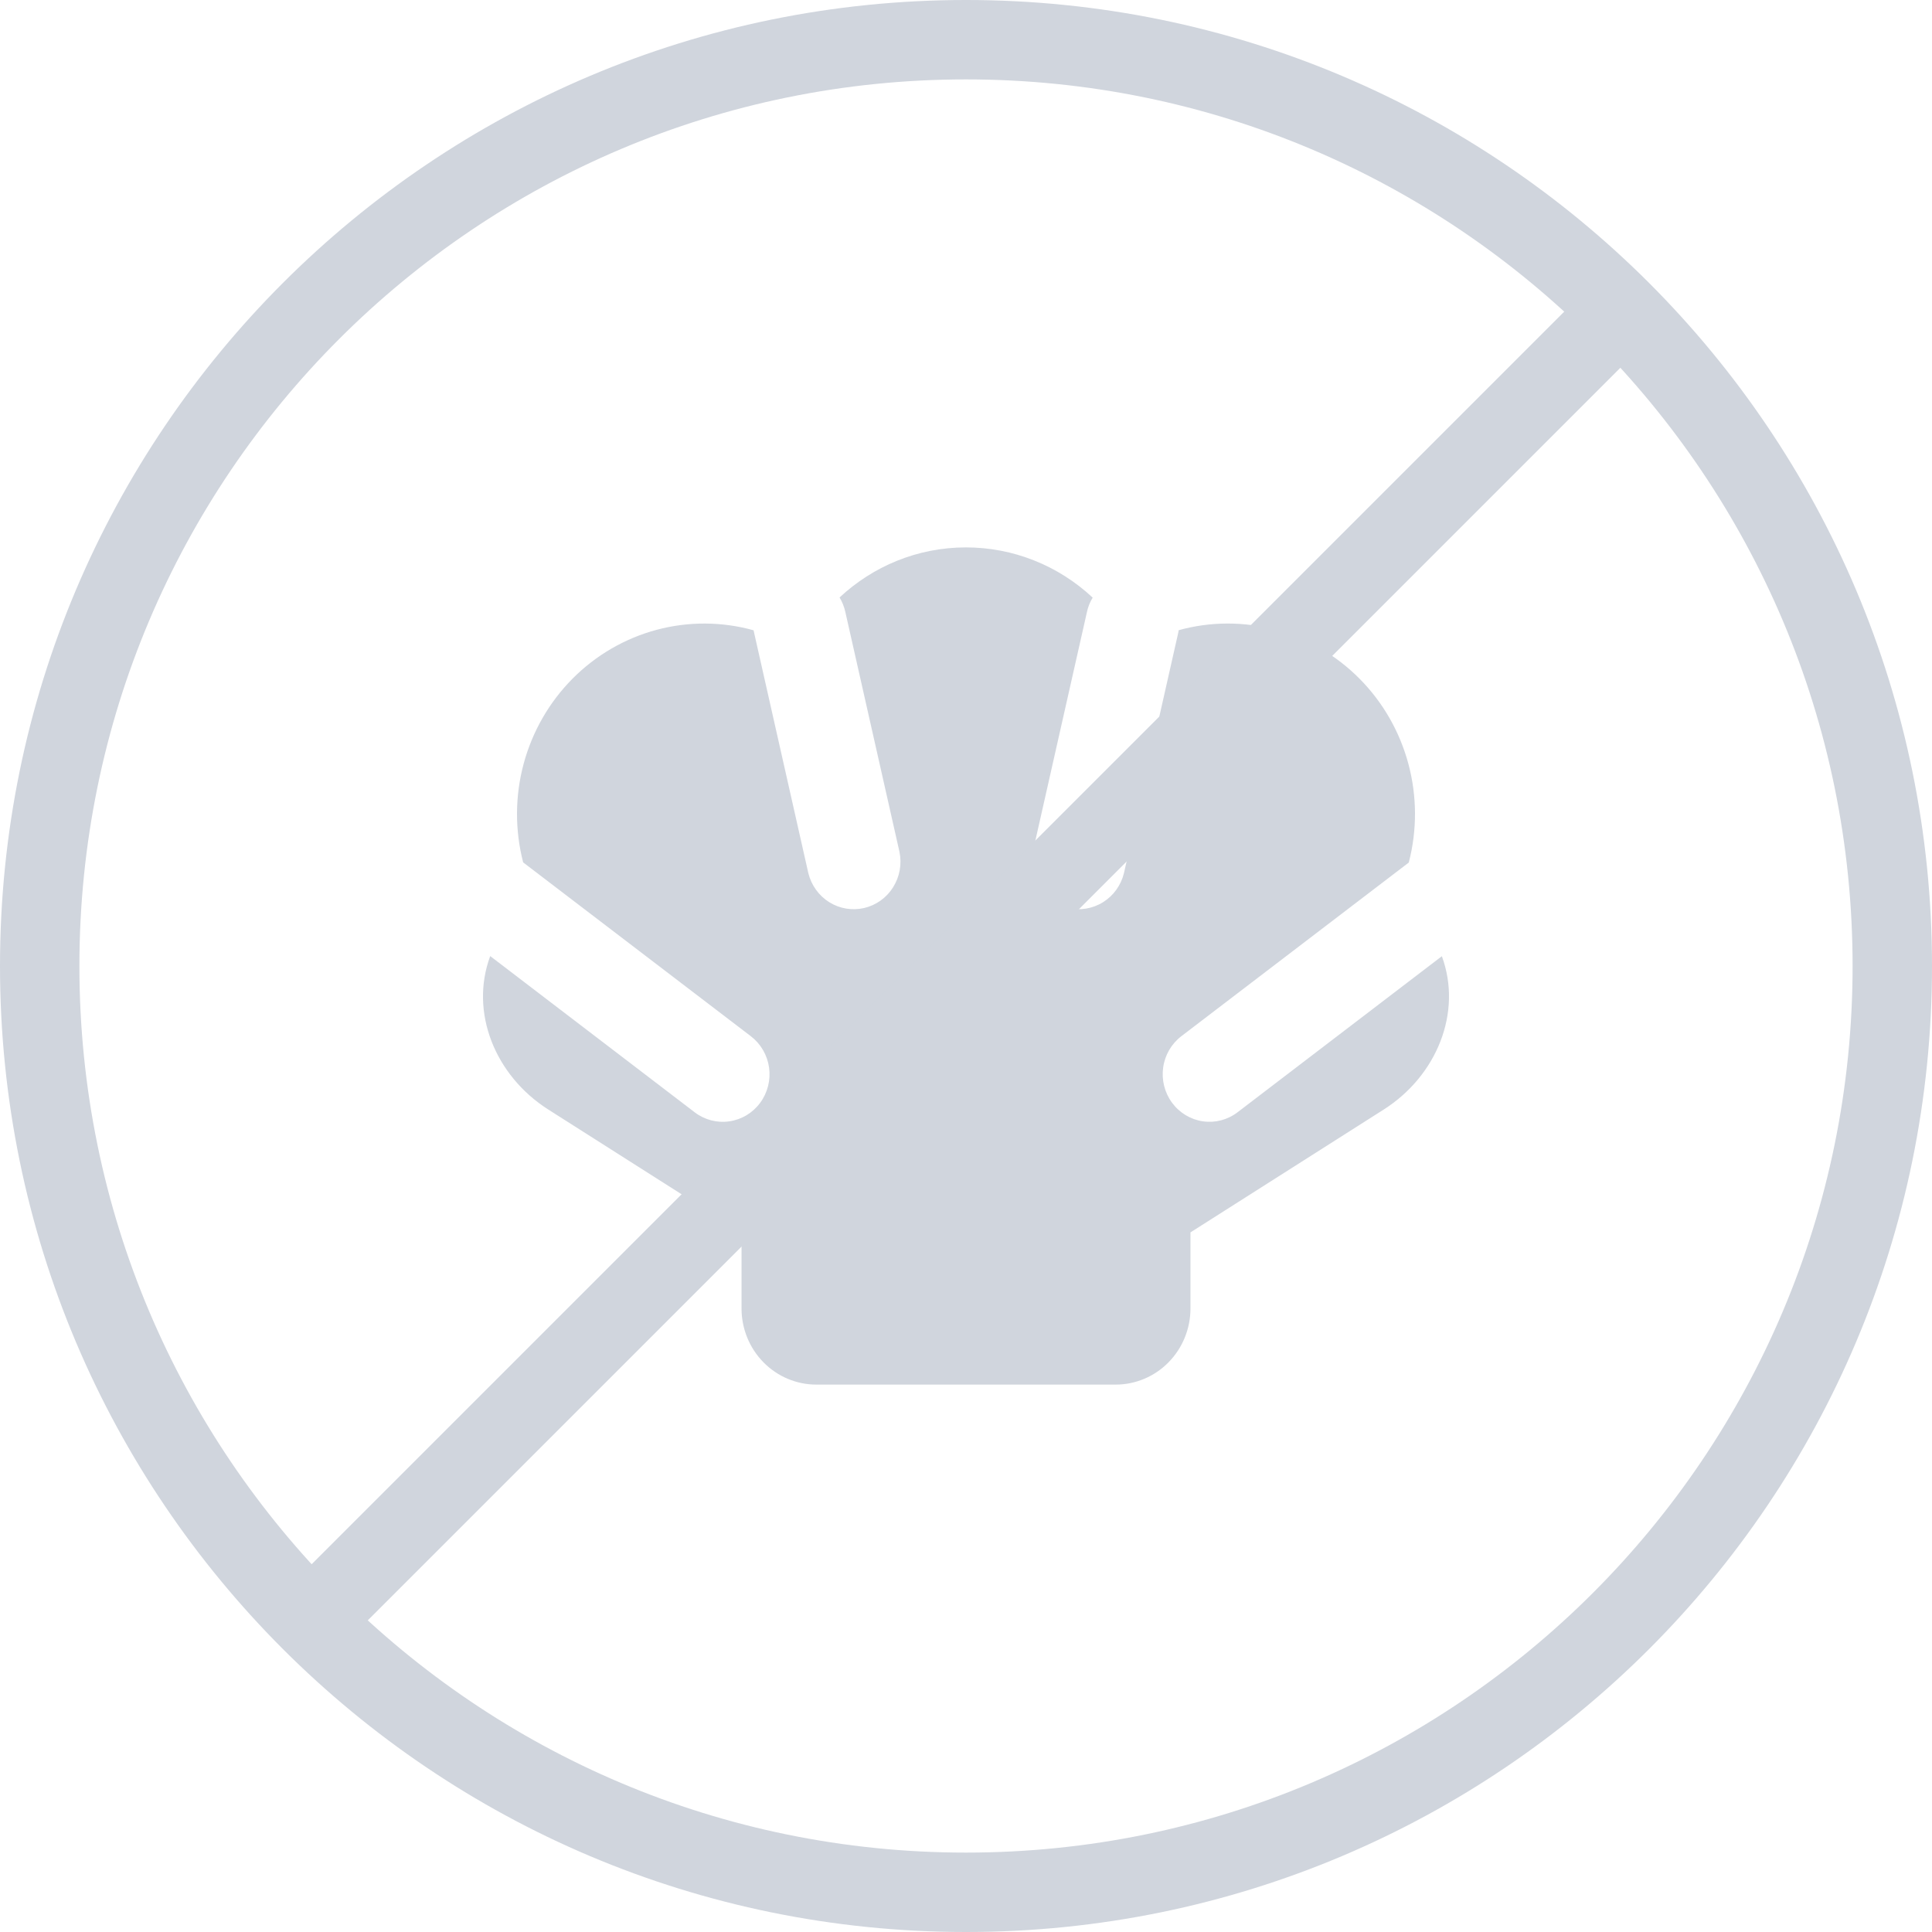 <svg width="60" height="60" viewBox="0 0 60 60" fill="none" xmlns="http://www.w3.org/2000/svg">
<path fill-rule="evenodd" clip-rule="evenodd" d="M23.403 19.574C22.419 19.3 21.381 19.296 20.394 19.559C19.407 19.823 18.505 20.347 17.78 21.077C17.055 21.808 16.531 22.72 16.262 23.721C15.993 24.722 15.988 25.778 16.247 26.782L23.317 32.18C23.625 32.415 23.829 32.765 23.884 33.153C23.938 33.541 23.839 33.935 23.608 34.248C23.377 34.562 23.033 34.769 22.651 34.824C22.27 34.88 21.883 34.779 21.575 34.544L15.224 29.692C14.578 31.433 15.373 33.407 17.03 34.459L23.029 38.273V40.637C23.029 41.263 23.274 41.864 23.71 42.308C24.146 42.751 24.737 43 25.353 43H34.647C35.264 43 35.855 42.751 36.29 42.308C36.726 41.864 36.971 41.263 36.971 40.637V38.273L42.971 34.459C44.625 33.407 45.42 31.436 44.778 29.696L38.435 34.541C38.127 34.777 37.74 34.879 37.358 34.824C36.977 34.769 36.632 34.562 36.401 34.249C36.169 33.936 36.069 33.542 36.123 33.154C36.176 32.766 36.38 32.416 36.688 32.18L43.751 26.787C44.012 25.784 44.008 24.728 43.74 23.727C43.472 22.725 42.95 21.813 42.226 21.082C41.502 20.35 40.602 19.826 39.615 19.561C38.629 19.296 37.591 19.299 36.606 19.571L36.588 19.666L34.905 27.118C34.813 27.493 34.58 27.817 34.255 28.019C33.931 28.221 33.542 28.285 33.171 28.199C32.8 28.112 32.478 27.881 32.273 27.555C32.068 27.229 31.997 26.835 32.075 26.456L33.757 19.002C33.791 18.845 33.851 18.696 33.934 18.56C32.861 17.556 31.457 17 30 17C28.485 17 27.107 17.591 26.073 18.555C26.155 18.689 26.215 18.838 26.252 19.002L27.934 26.456C28.012 26.835 27.941 27.229 27.736 27.555C27.532 27.881 27.209 28.112 26.838 28.199C26.468 28.285 26.078 28.221 25.754 28.019C25.43 27.817 25.197 27.493 25.104 27.118L23.422 19.661L23.403 19.574Z" fill="#D0D5DD"/>
<path fill-rule="evenodd" clip-rule="evenodd" d="M30 2.466C14.793 2.466 2.466 14.793 2.466 30C2.466 45.207 14.793 57.534 30 57.534C45.207 57.534 57.534 45.207 57.534 30C57.534 14.793 45.207 2.466 30 2.466ZM0 30C0 13.431 13.431 0 30 0C46.569 0 60 13.431 60 30C60 46.569 46.569 60 30 60C13.431 60 0 46.569 0 30Z" fill="#D0D5DD"/>
<path fill-rule="evenodd" clip-rule="evenodd" d="M50.649 9.351C51.131 9.832 51.131 10.613 50.649 11.094L11.094 50.649C10.613 51.131 9.832 51.131 9.351 50.649C8.869 50.168 8.869 49.387 9.351 48.906L48.906 9.351C49.387 8.869 50.168 8.869 50.649 9.351Z" fill="#D0D5DD"/>
</svg>
